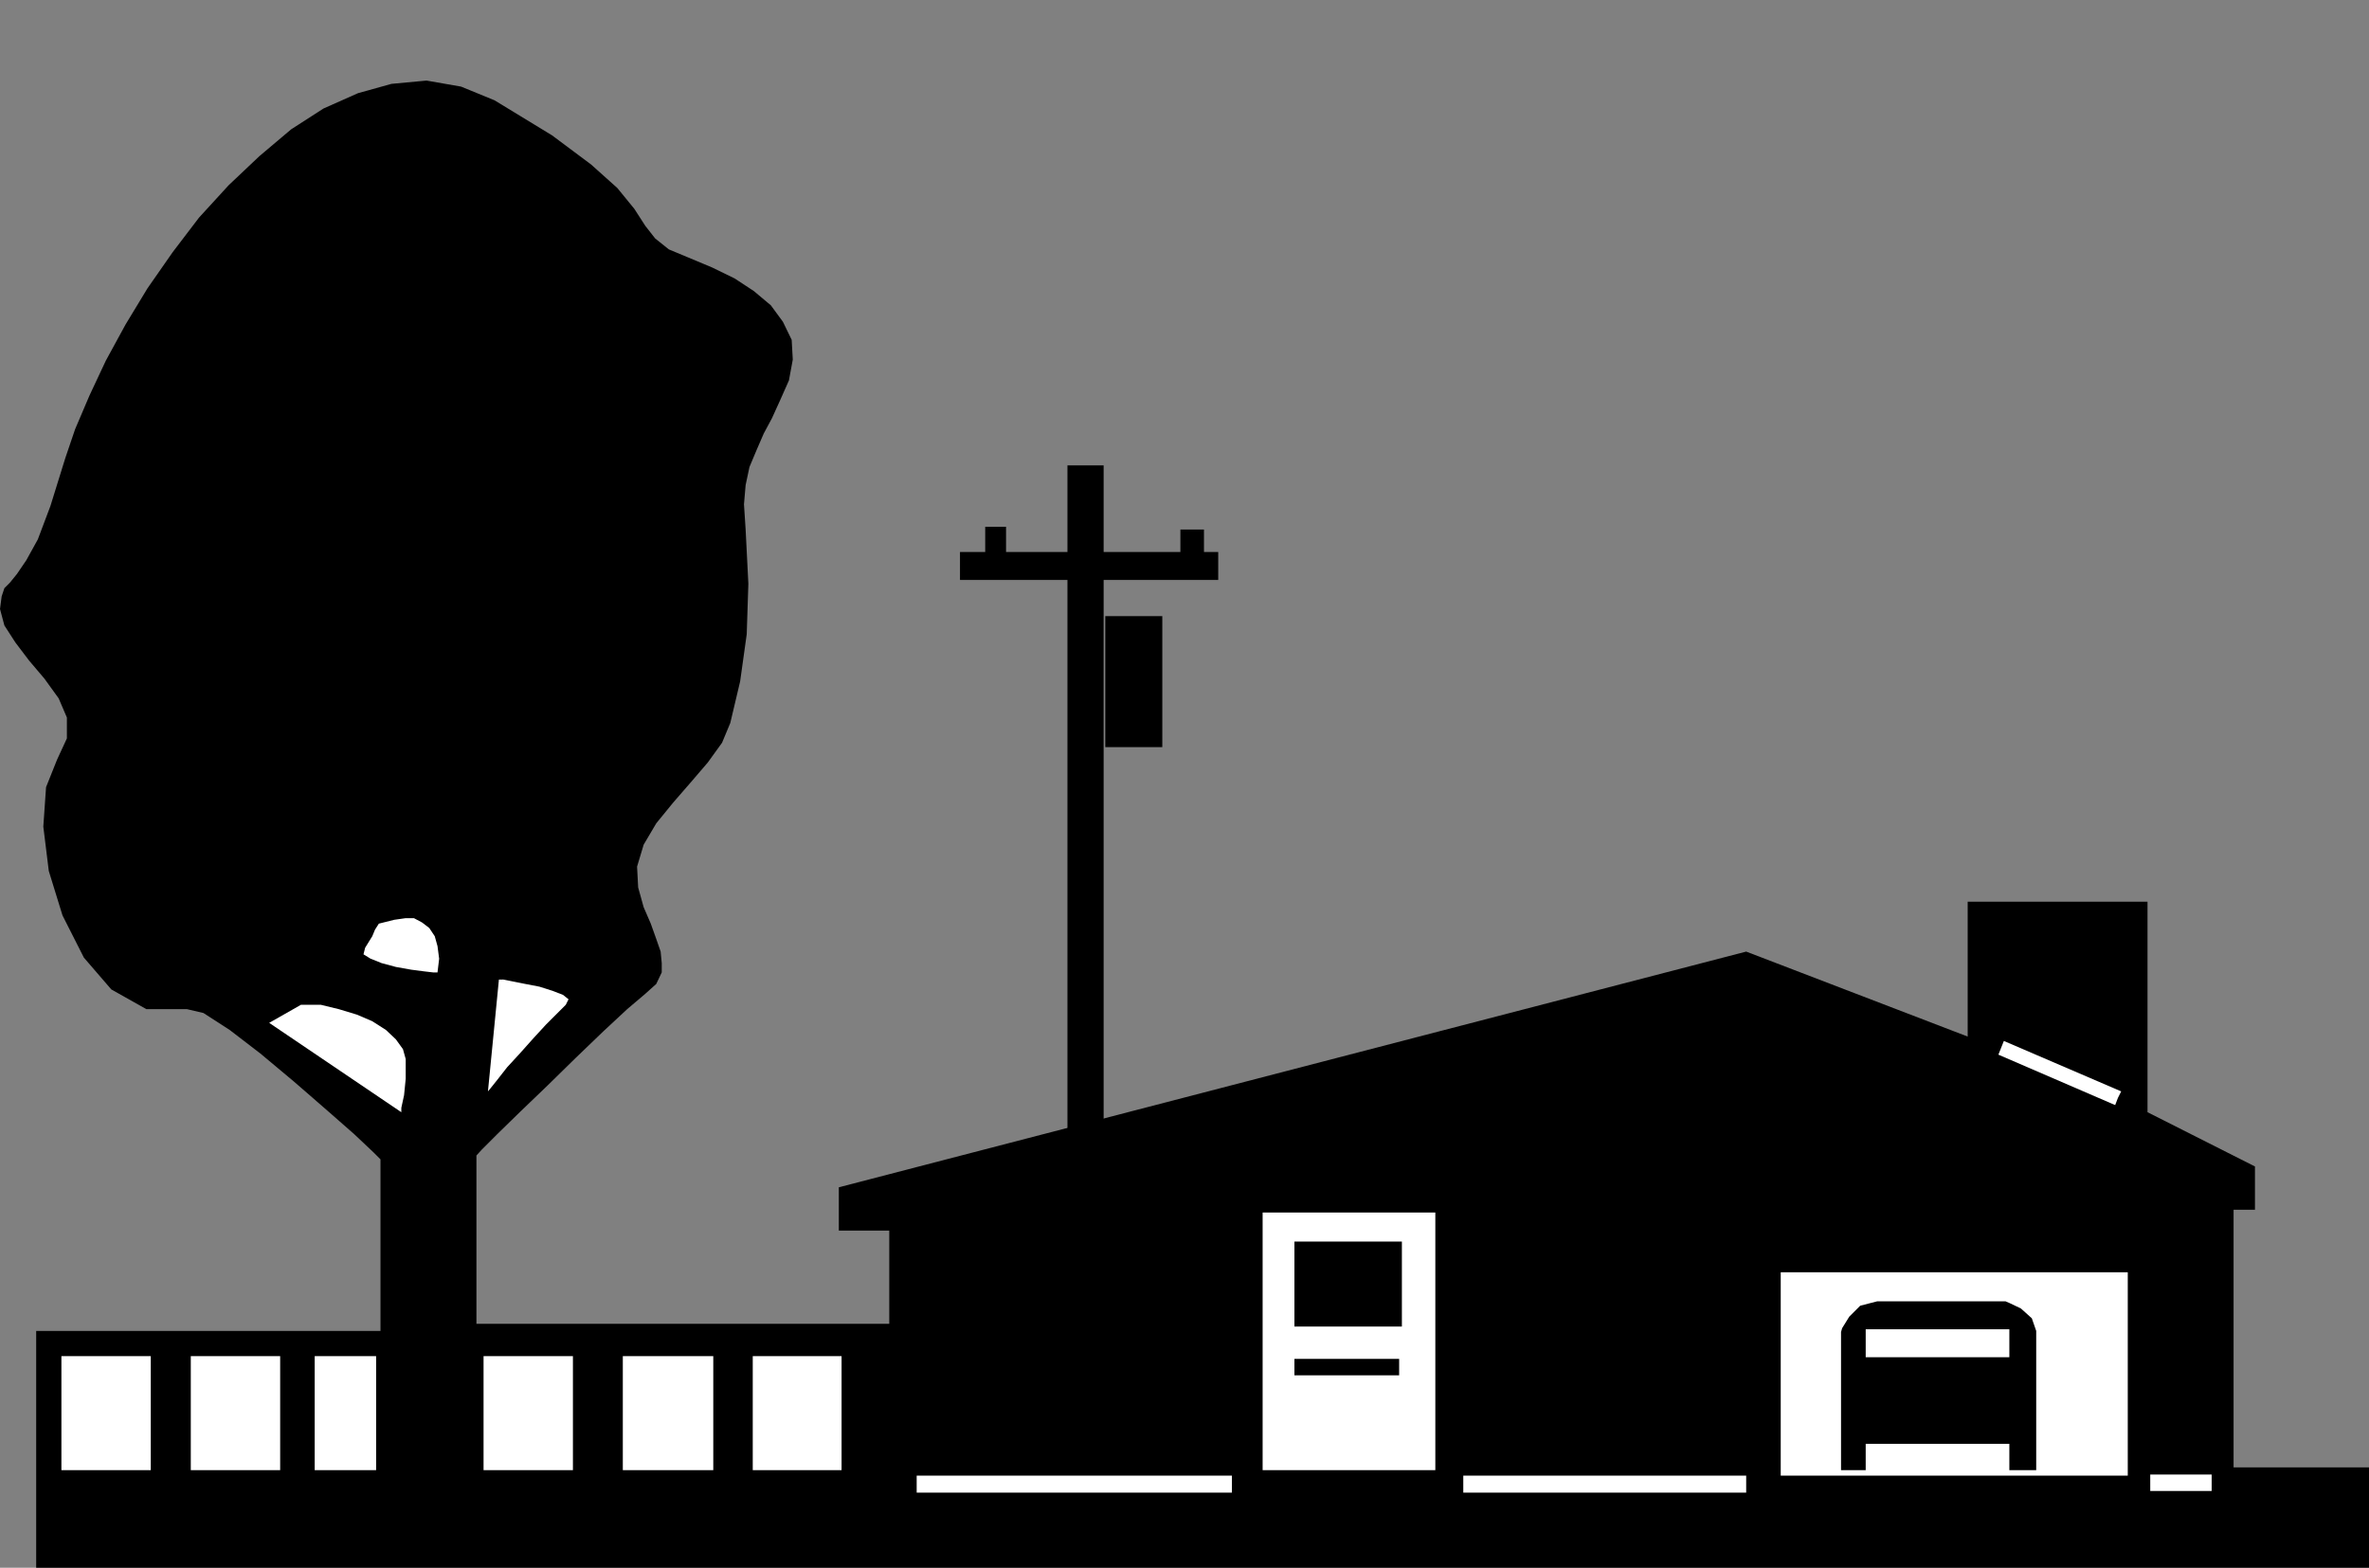 <?xml version="1.0" encoding="UTF-8" standalone="no"?>
<svg
   xmlns:ooo="http://xml.openoffice.org/svg/export"
   xmlns:dc="http://purl.org/dc/elements/1.1/"
   xmlns:cc="http://creativecommons.org/ns#"
   xmlns:rdf="http://www.w3.org/1999/02/22-rdf-syntax-ns#"
   xmlns:svg="http://www.w3.org/2000/svg"
   xmlns="http://www.w3.org/2000/svg"
   xmlns:sodipodi="http://sodipodi.sourceforge.net/DTD/sodipodi-0.dtd"
   xmlns:inkscape="http://www.inkscape.org/namespaces/inkscape"
   version="1.2"
   width="43.21mm"
   height="28.6mm"
   viewBox="0 0 4321 2860"
   preserveAspectRatio="xMidYMid"
   xml:space="preserve"
   id="svg121"
   sodipodi:docname="house5.svg"
   style="fill-rule:evenodd;stroke-width:28.222;stroke-linejoin:round"
   inkscape:version="0.92.5 (2060ec1f9f, 2020-04-08)"><rect x="0" y="0" width="4321" height="2860" fill="#808080" stroke="none"/><sodipodi:namedview
   pagecolor="#ffffff"
   bordercolor="#666666"
   borderopacity="1"
   objecttolerance="10"
   gridtolerance="10"
   guidetolerance="10"
   inkscape:pageopacity="0"
   inkscape:pageshadow="2"
   inkscape:window-width="664"
   inkscape:window-height="487"
   id="namedview123"
   showgrid="false"
   inkscape:zoom="0.2102413"
   inkscape:cx="81.675591"
   inkscape:cy="54.047242"
   inkscape:window-x="0"
   inkscape:window-y="0"
   inkscape:window-maximized="0"
   inkscape:current-layer="svg121" />
 <defs
   class="ClipPathGroup"
   id="defs8">
  <clipPath
   id="presentation_clip_path"
   clipPathUnits="userSpaceOnUse">
   <rect
   x="0"
   y="0"
   width="21000"
   height="29700"
   id="rect2" />
  </clipPath>
  <clipPath
   id="presentation_clip_path_shrink"
   clipPathUnits="userSpaceOnUse">
   <rect
   x="21"
   y="29"
   width="20958"
   height="29641"
   id="rect5" />
  </clipPath>
 </defs>
 <defs
   class="TextShapeIndex"
   id="defs12">
  <g
   ooo:slide="id1"
   ooo:id-list="id3"
   id="g10" />
 </defs>
 <defs
   class="EmbeddedBulletChars"
   id="defs44">
  <g
   id="bullet-char-template-57356"
   transform="matrix(4.8828125e-4,0,0,-4.8828125e-4,0,0)">
   <path
   d="M 580,1141 1163,571 580,0 -4,571 Z"
   id="path14"
   inkscape:connector-curvature="0" />
  </g>
  <g
   id="bullet-char-template-57354"
   transform="matrix(4.8828125e-4,0,0,-4.8828125e-4,0,0)">
   <path
   d="M 8,1128 H 1137 V 0 H 8 Z"
   id="path17"
   inkscape:connector-curvature="0" />
  </g>
  <g
   id="bullet-char-template-10146"
   transform="matrix(4.8828125e-4,0,0,-4.8828125e-4,0,0)">
   <path
   d="M 174,0 602,739 174,1481 1456,739 Z M 1358,739 309,1346 659,739 Z"
   id="path20"
   inkscape:connector-curvature="0" />
  </g>
  <g
   id="bullet-char-template-10132"
   transform="matrix(4.8828125e-4,0,0,-4.8828125e-4,0,0)">
   <path
   d="M 2015,739 1276,0 H 717 l 543,543 H 174 v 393 h 1086 l -543,545 h 557 z"
   id="path23"
   inkscape:connector-curvature="0" />
  </g>
  <g
   id="bullet-char-template-10007"
   transform="matrix(4.8828125e-4,0,0,-4.8828125e-4,0,0)">
   <path
   d="m 0,-2 c -7,16 -16,29 -25,39 l 381,530 c -94,256 -141,385 -141,387 0,25 13,38 40,38 9,0 21,-2 34,-5 21,4 42,12 65,25 l 27,-13 111,-251 280,301 64,-25 24,25 c 21,-10 41,-24 62,-43 C 886,937 835,863 770,784 769,783 710,716 594,584 L 774,223 c 0,-27 -21,-55 -63,-84 l 16,-20 C 717,90 699,76 672,76 641,76 570,178 457,381 L 164,-76 c -22,-34 -53,-51 -92,-51 -42,0 -63,17 -64,51 -7,9 -10,24 -10,44 0,9 1,19 2,30 z"
   id="path26"
   inkscape:connector-curvature="0" />
  </g>
  <g
   id="bullet-char-template-10004"
   transform="matrix(4.8828125e-4,0,0,-4.8828125e-4,0,0)">
   <path
   d="M 285,-33 C 182,-33 111,30 74,156 52,228 41,333 41,471 c 0,78 14,145 41,201 34,71 87,106 158,106 53,0 88,-31 106,-94 l 23,-176 c 8,-64 28,-97 59,-98 l 735,706 c 11,11 33,17 66,17 42,0 63,-15 63,-46 V 965 c 0,-36 -10,-64 -30,-84 L 442,47 C 390,-6 338,-33 285,-33 Z"
   id="path29"
   inkscape:connector-curvature="0" />
  </g>
  <g
   id="bullet-char-template-9679"
   transform="matrix(4.8828125e-4,0,0,-4.8828125e-4,0,0)">
   <path
   d="M 813,0 C 632,0 489,54 383,161 276,268 223,411 223,592 c 0,181 53,324 160,431 106,107 249,161 430,161 179,0 323,-54 432,-161 108,-107 162,-251 162,-431 0,-180 -54,-324 -162,-431 C 1136,54 992,0 813,0 Z"
   id="path32"
   inkscape:connector-curvature="0" />
  </g>
  <g
   id="bullet-char-template-8226"
   transform="matrix(4.8828125e-4,0,0,-4.8828125e-4,0,0)">
   <path
   d="m 346,457 c -73,0 -137,26 -191,78 -54,51 -81,114 -81,188 0,73 27,136 81,188 54,52 118,78 191,78 73,0 134,-26 185,-79 51,-51 77,-114 77,-187 0,-75 -25,-137 -76,-188 -50,-52 -112,-78 -186,-78 z"
   id="path35"
   inkscape:connector-curvature="0" />
  </g>
  <g
   id="bullet-char-template-8211"
   transform="matrix(4.8828125e-4,0,0,-4.8828125e-4,0,0)">
   <path
   d="M -4,459 H 1135 V 606 H -4 Z"
   id="path38"
   inkscape:connector-curvature="0" />
  </g>
  <g
   id="bullet-char-template-61548"
   transform="matrix(4.8828125e-4,0,0,-4.8828125e-4,0,0)">
   <path
   d="m 173,740 c 0,163 58,303 173,419 116,115 255,173 419,173 163,0 302,-58 418,-173 116,-116 174,-256 174,-419 0,-163 -58,-303 -174,-418 C 1067,206 928,148 765,148 601,148 462,206 346,322 231,437 173,577 173,740 Z"
   id="path41"
   inkscape:connector-curvature="0" />
  </g>
 </defs>
 <g
   id="g49"
   transform="translate(-8339,-13420)">
  <g
   id="id2"
   class="Master_Slide">
   <g
   id="bg-id2"
   class="Background" />
   <g
   id="bo-id2"
   class="BackgroundObjects" />
  </g>
 </g>
 <g
   class="SlideGroup"
   id="g119"
   transform="translate(-8339,-13420)">
  <g
   id="g117">
   <g
   id="container-id1">
    <g
   id="id1"
   class="Slide"
   clip-path="url(#presentation_clip_path)">
     <g
   class="Page"
   id="g113">
      <g
   class="Graphic"
   id="g111">
       <g
   id="id3">
        <rect
   class="BoundingBox"
   x="8339"
   y="13420"
   width="4321"
   height="2860"
   id="rect51"
   style="fill:none;stroke:none" />
        <defs
   id="defs56">
         <clipPath
   id="clip_path_1"
   clipPathUnits="userSpaceOnUse">
          <path
   d="m 8339,13420 h 4320 v 2859 H 8339 Z"
   id="path53"
   inkscape:connector-curvature="0" />
         </clipPath>
        </defs>
        <g
   clip-path="url(#clip_path_1)"
   id="g108">
         <path
   d="m 8680,15261 h -74 l -64,-36 -50,-58 -39,-77 -25,-81 -10,-81 5,-72 20,-50 18,-39 v -38 l -15,-35 -26,-36 -28,-33 -25,-33 -20,-31 -8,-30 3,-23 5,-15 10,-10 13,-16 17,-25 21,-38 23,-61 27,-87 18,-53 26,-61 30,-64 36,-66 40,-66 46,-66 48,-63 54,-59 56,-53 58,-49 59,-38 63,-28 61,-17 64,-6 63,11 61,25 105,64 71,53 48,43 31,38 20,31 18,23 25,20 36,15 43,18 41,20 35,23 31,26 22,30 16,33 2,36 -7,38 -16,36 -15,33 -15,28 -13,30 -13,31 -7,33 -3,35 3,46 5,99 -3,92 -12,86 -18,76 -15,36 -26,36 -30,35 -33,38 -31,38 -23,39 -12,40 2,38 10,36 13,30 10,28 8,23 2,21 v 17 l -10,21 -20,18 -33,28 -43,40 -51,49 -51,50 -51,49 -41,40 -28,28 -10,11 v 307 h 753 v -170 h -92 v -79 l 1655,-430 404,155 v -246 h 328 v 384 l 196,99 v 79 h -39 v 470 h 247 v 183 H 8405 v -432 h 628 v -313 l -13,-13 -35,-33 -49,-43 -61,-53 -61,-51 -56,-43 -48,-31 z"
   id="path58"
   inkscape:connector-curvature="0"
   style="fill:#000000;stroke:none" />
         <path
   d="m 10352,15561 v -1292 h -66 v 1292 z"
   id="path60"
   inkscape:connector-curvature="0"
   style="fill:#000000;stroke:none" />
         <path
   d="m 10561,14478 v -51 h -471 v 51 z"
   id="path62"
   inkscape:connector-curvature="0"
   style="fill:#000000;stroke:none" />
         <path
   d="m 10174,14437 v -56 h -38 v 56 z"
   id="path64"
   inkscape:connector-curvature="0"
   style="fill:#000000;stroke:none" />
         <path
   d="m 10535,14439 v -53 h -43 v 53 z"
   id="path66"
   inkscape:connector-curvature="0"
   style="fill:#000000;stroke:none" />
         <path
   d="m 10459,14783 v -239 h -104 v 239 z"
   id="path68"
   inkscape:connector-curvature="0"
   style="fill:#000000;stroke:none" />
         <path
   d="m 9137,15194 3,-25 -3,-23 -5,-18 -10,-15 -13,-10 -15,-8 h -15 l -21,3 -28,7 -7,11 -5,12 -13,21 -3,12 13,8 20,8 26,7 28,5 23,3 17,2 z"
   id="path70"
   inkscape:connector-curvature="0"
   style="fill:#ffffff;stroke:none" />
         <path
   d="m 8888,15253 h 36 l 33,8 33,10 28,12 25,16 18,17 13,18 5,18 v 36 l -3,30 -5,23 v 8 l -241,-163 z"
   id="path72"
   inkscape:connector-curvature="0"
   style="fill:#ffffff;stroke:none" />
         <path
   d="m 9249,15207 -20,204 5,-6 12,-15 18,-23 23,-25 25,-28 23,-25 21,-21 15,-15 5,-10 -10,-8 -18,-7 -25,-8 -26,-5 -25,-5 -15,-3 z"
   id="path74"
   inkscape:connector-curvature="0"
   style="fill:#ffffff;stroke:none" />
         <path
   d="m 8614,16102 v -208 h -163 v 208 z"
   id="path76"
   inkscape:connector-curvature="0"
   style="fill:#ffffff;stroke:none" />
         <path
   d="m 8850,16102 v -208 h -163 v 208 z"
   id="path78"
   inkscape:connector-curvature="0"
   style="fill:#ffffff;stroke:none" />
         <path
   d="m 9384,16102 v -208 h -163 v 208 z"
   id="path80"
   inkscape:connector-curvature="0"
   style="fill:#ffffff;stroke:none" />
         <path
   d="m 9640,16102 v -208 h -165 v 208 z"
   id="path82"
   inkscape:connector-curvature="0"
   style="fill:#ffffff;stroke:none" />
         <path
   d="m 9874,16102 v -208 h -162 v 208 z"
   id="path84"
   inkscape:connector-curvature="0"
   style="fill:#ffffff;stroke:none" />
         <path
   d="m 9025,16102 v -208 h -112 v 208 z"
   id="path86"
   inkscape:connector-curvature="0"
   style="fill:#ffffff;stroke:none" />
         <path
   d="m 10586,16127 v -15 h -575 v 31 h 575 z"
   id="path88"
   inkscape:connector-curvature="0"
   style="fill:#ffffff;stroke:none" />
         <path
   d="m 11524,16127 v -15 h -516 v 31 h 516 z"
   id="path90"
   inkscape:connector-curvature="0"
   style="fill:#ffffff;stroke:none" />
         <path
   d="m 12202,15423 6,-12 -214,-92 -10,25 213,92 z"
   id="path92"
   inkscape:connector-curvature="0"
   style="fill:#ffffff;stroke:none" />
         <path
   d="m 12220,16112 v -371 h -633 v 371 z"
   id="path94"
   inkscape:connector-curvature="0"
   style="fill:#ffffff;stroke:none" />
         <path
   d="m 12373,16125 v -15 h -112 v 30 h 112 z"
   id="path96"
   inkscape:connector-curvature="0"
   style="fill:#ffffff;stroke:none" />
         <path
   d="m 11697,16102 v -252 l 2,-7 13,-21 20,-20 31,-8 h 23 33 38 40 39 30 23 8 l 7,3 21,10 20,18 8,23 v 56 84 78 36 h -49 v -48 h -262 v 48 z"
   id="path98"
   inkscape:connector-curvature="0"
   style="fill:#000000;stroke:none" />
         <path
   d="m 12004,15896 v -51 h -262 v 51 z"
   id="path100"
   inkscape:connector-curvature="0"
   style="fill:#ffffff;stroke:none" />
         <path
   d="m 10957,16102 v -470 h -315 v 470 z"
   id="path102"
   inkscape:connector-curvature="0"
   style="fill:#ffffff;stroke:none" />
         <path
   d="m 10896,15840 v -155 h -196 v 155 z"
   id="path104"
   inkscape:connector-curvature="0"
   style="fill:#000000;stroke:none" />
         <path
   d="m 10891,15914 v -15 h -191 v 30 h 191 z"
   id="path106"
   inkscape:connector-curvature="0"
   style="fill:#000000;stroke:none" />
        </g>
       </g>
      </g>
     </g>
    </g>
   </g>
  </g>
 </g>
</svg>